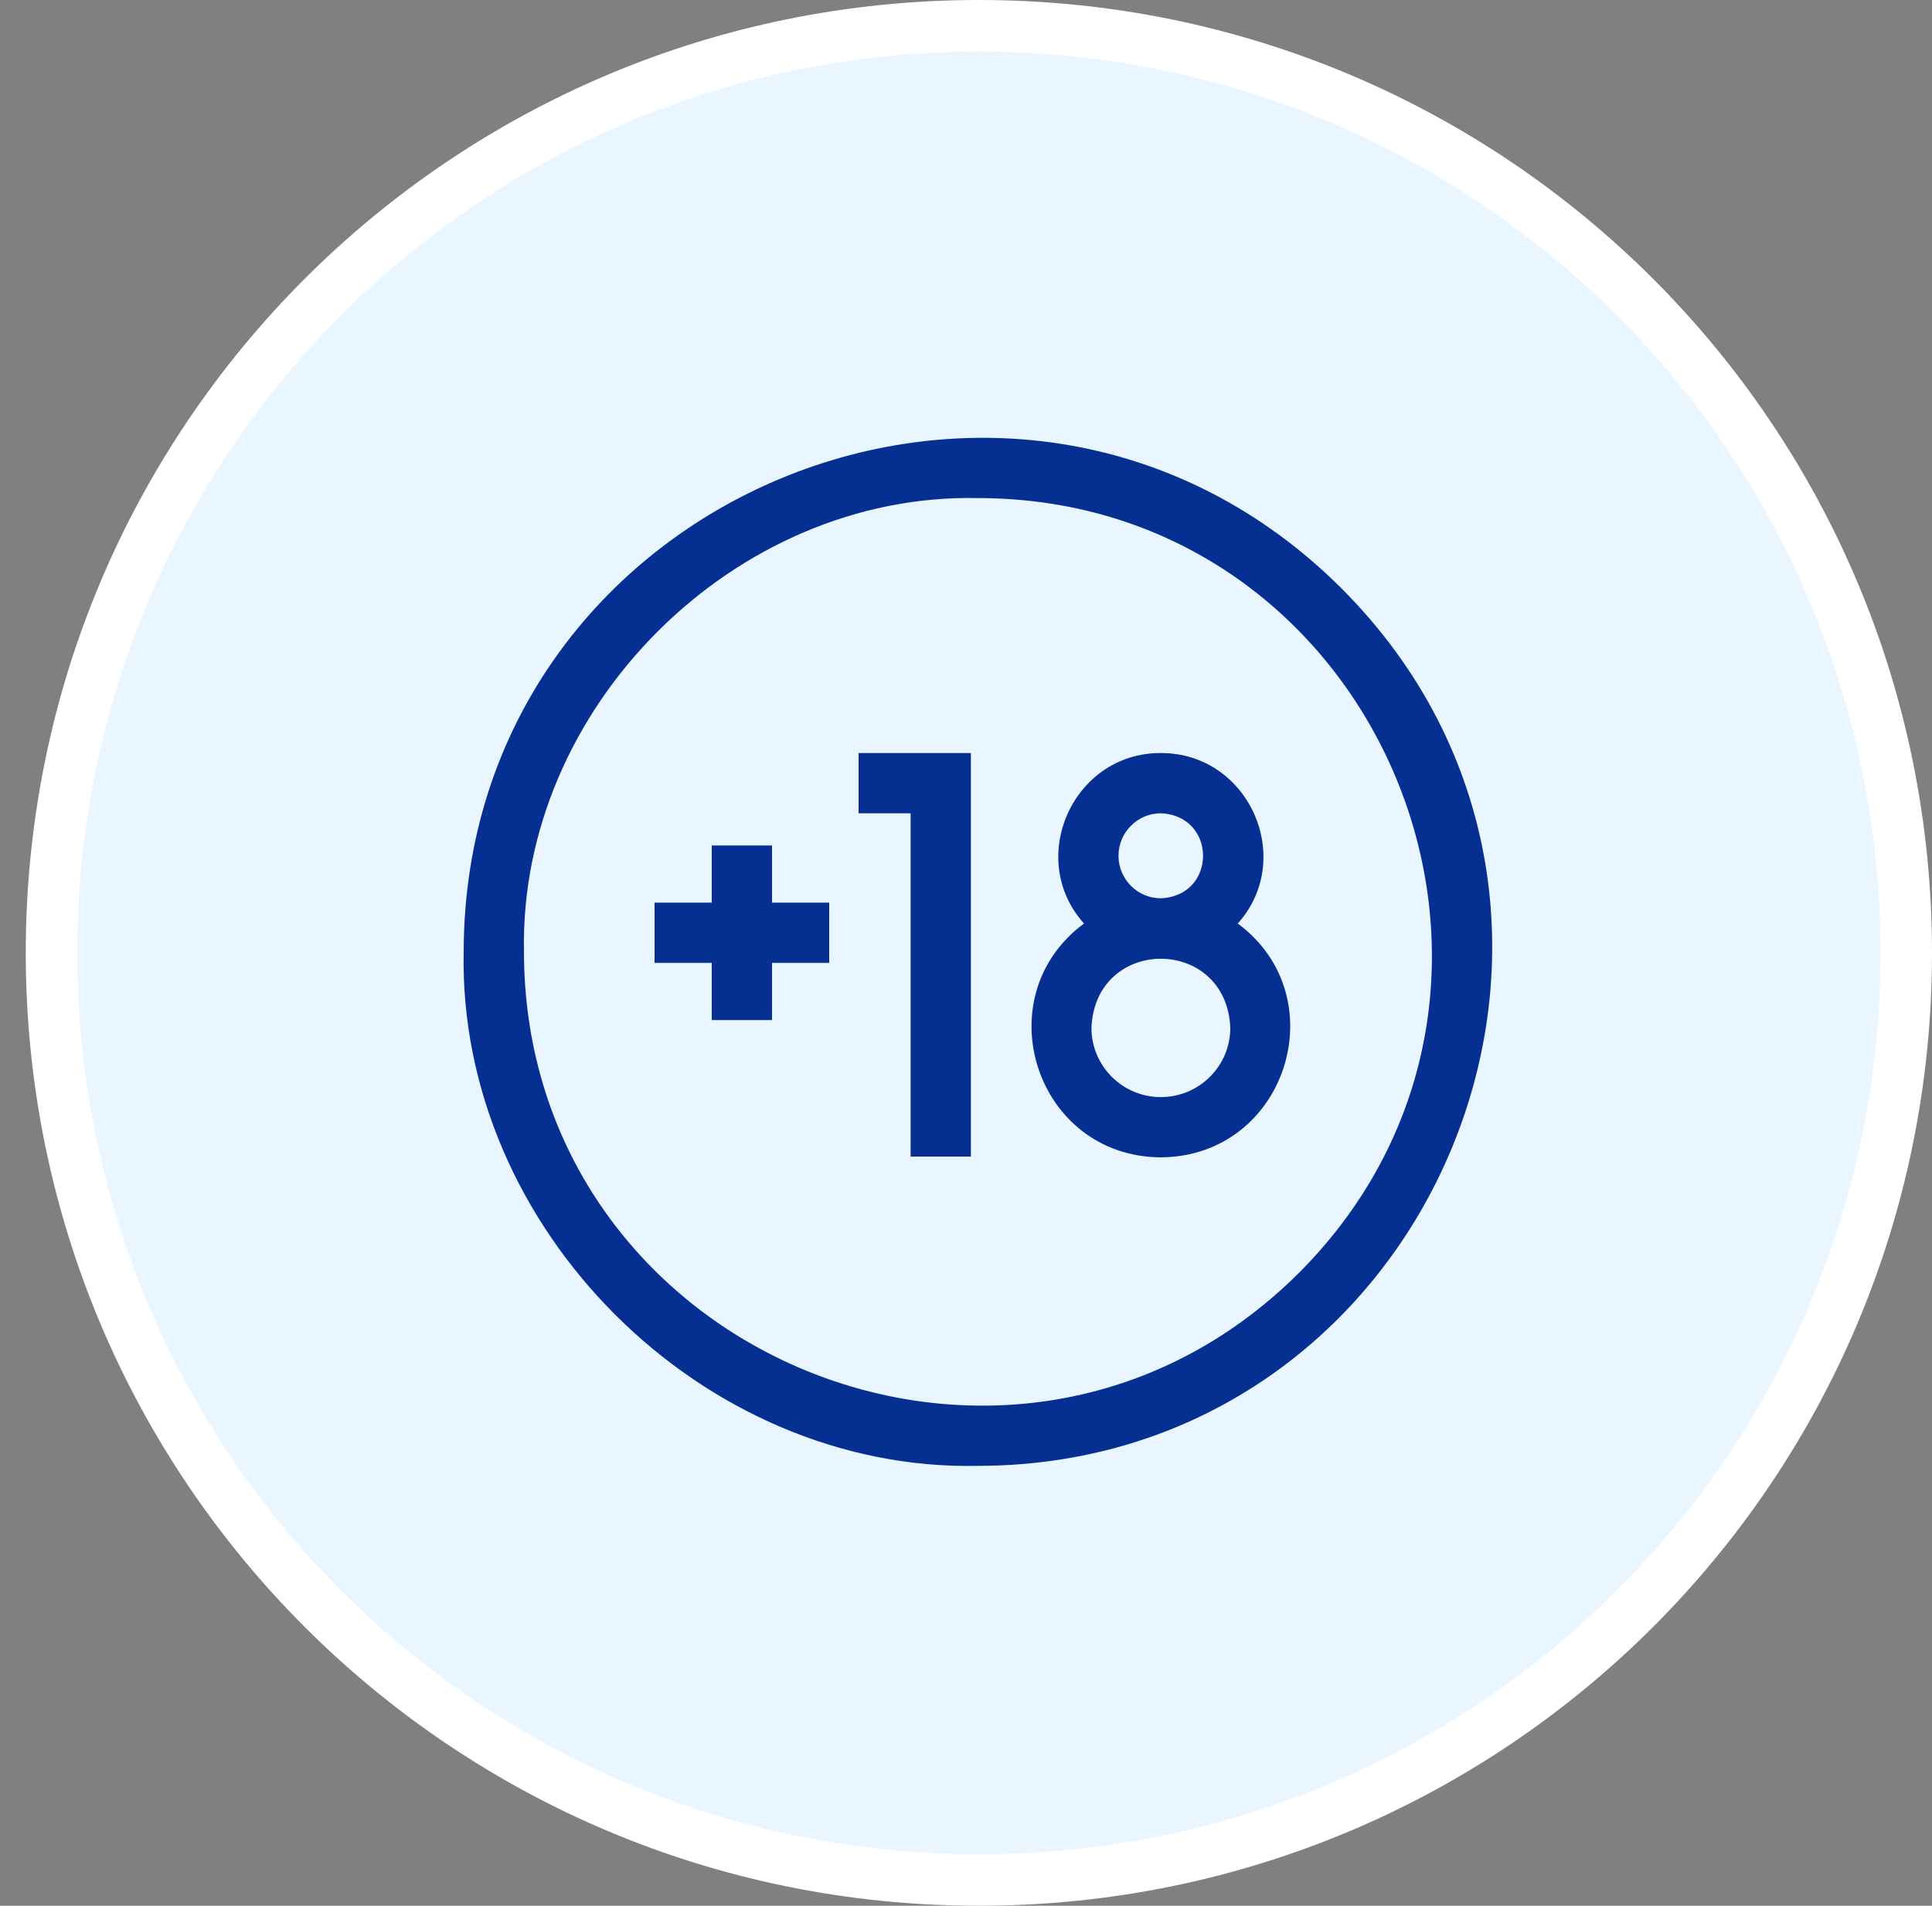 <svg version="1.2" baseProfile="tiny-ps" xmlns="http://www.w3.org/2000/svg" viewBox="0 0 75 74" width="75" height="74">
	<rect x="0" y="0" width="75" height="74" fill="#808080" stroke="none"/>
	<title>Lender page</title>
	<style>
		tspan { white-space:pre }
		.shp0 { fill: #eaf6ff;stroke: #ffffff;paint-order:stroke fill markers;stroke-width: 2 } 
		.shp1 { fill: #052f91 } 
	</style>
	<g id="Lender page">
		<g id="Group 25">
			<path id="Rectangle" class="shp0" d="M38 1L38 1C57.91 1 74 17.09 74 37L74 37C74 56.91 57.91 73 38 73L38 73C18.09 73 2 56.91 2 37L2 37C2 17.09 18.09 1 38 1Z" />
			<g id="-18">
				<path id="Shape" fill-rule="evenodd" class="shp1" d="M37.96 56.92C27.24 57.14 17.78 47.69 18 36.96C18.02 19.24 39.54 10.33 52.08 22.85C64.6 35.39 55.68 56.9 37.96 56.92ZM37.96 19.34C28.49 19.14 20.15 27.49 20.34 36.96C20.36 52.6 39.35 60.47 50.43 49.42C61.47 38.35 53.61 19.35 37.96 19.34Z" />
				<path id="Path" class="shp1" d="M33.33 31.58L35.35 31.58L35.35 44.91L37.69 44.91L37.69 29.24L33.33 29.24L33.33 31.58Z" />
				<path id="Shape" fill-rule="evenodd" class="shp1" d="M48.05 35.86C51.91 38.72 49.93 44.91 45.06 44.94C40.2 44.91 38.22 38.72 42.08 35.86C39.82 33.34 41.65 29.23 45.06 29.24C48.48 29.23 50.31 33.34 48.05 35.86ZM45.06 34.88C47.25 34.79 47.25 31.67 45.06 31.58C44.16 31.58 43.42 32.32 43.42 33.23C43.42 34.14 44.16 34.88 45.06 34.88ZM45.06 42.6C46.55 42.6 47.76 41.4 47.76 39.91C47.61 36.34 42.52 36.33 42.37 39.91C42.37 41.4 43.58 42.6 45.06 42.6Z" />
				<path id="Path" class="shp1" d="M29.97 32.83L27.63 32.83L27.63 35.05L25.41 35.05L25.41 37.39L27.63 37.39L27.63 39.61L29.97 39.61L29.97 37.39L32.19 37.39L32.19 35.05L29.97 35.05L29.97 32.83Z" />
			</g>
		</g>
	</g>
</svg>